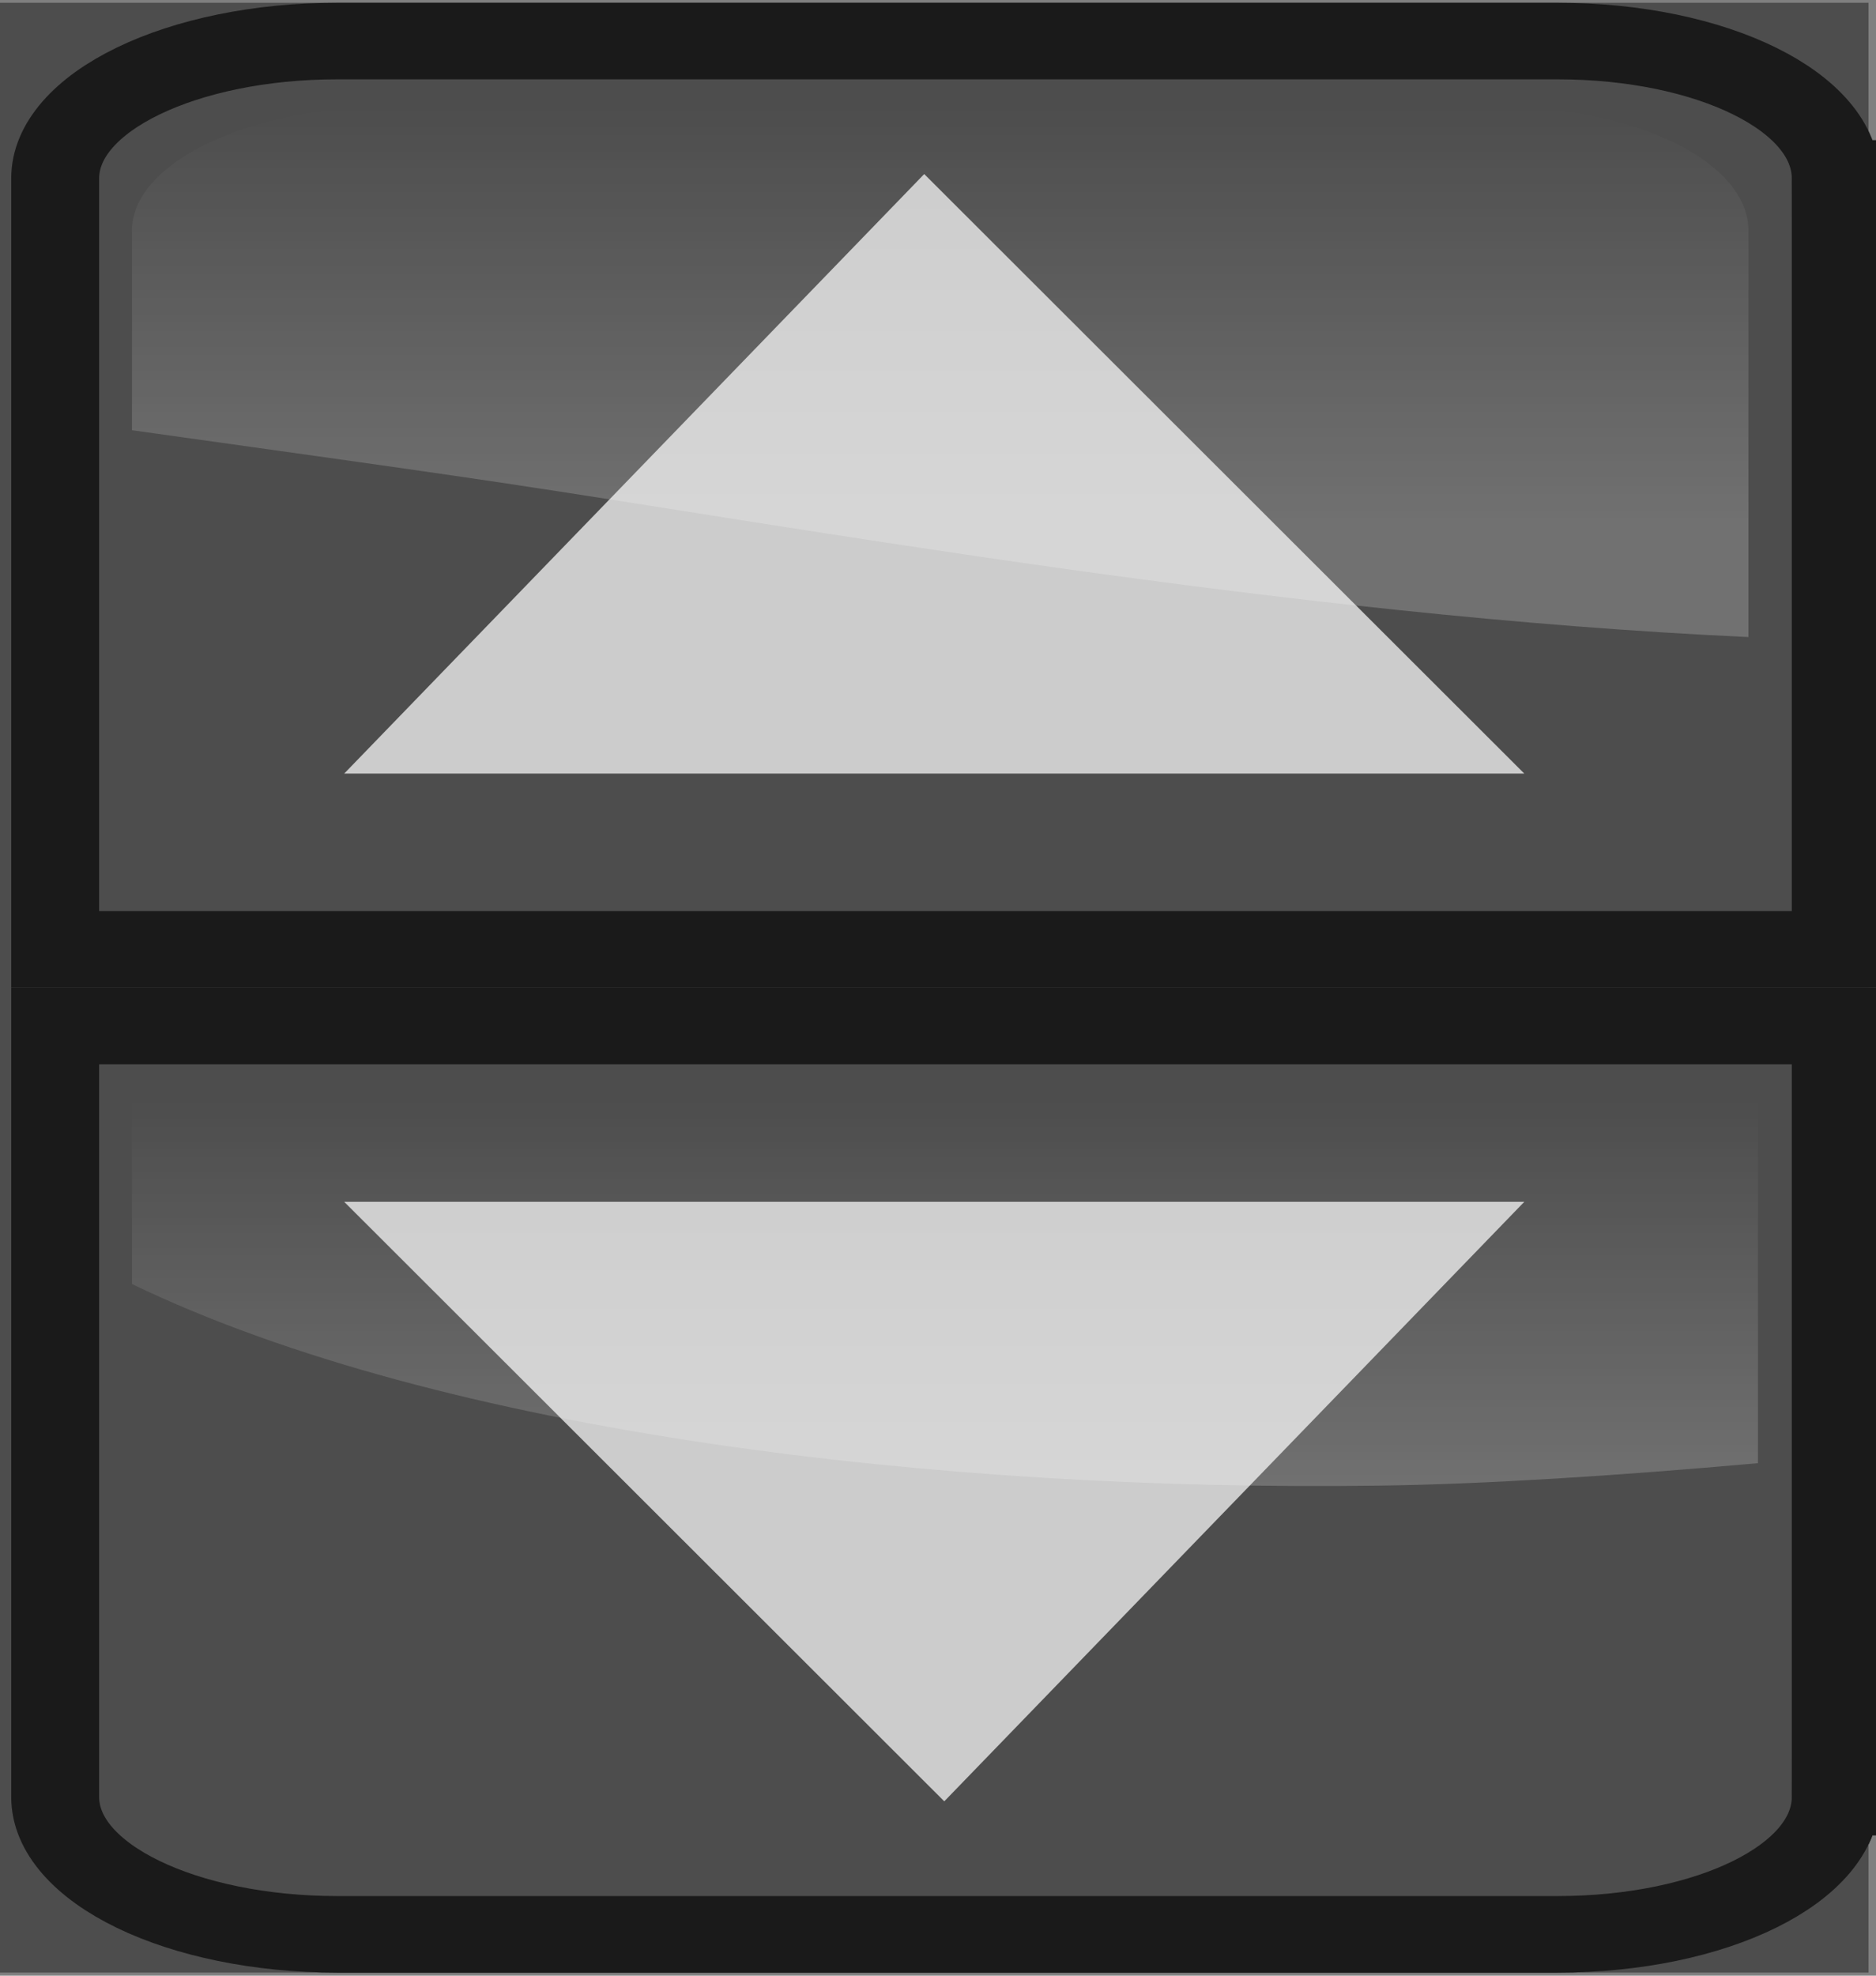 <?xml version="1.0" encoding="UTF-8" standalone="no"?>
<!-- Created with Inkscape (http://www.inkscape.org/) -->

<svg
   xmlns:dc="http://purl.org/dc/elements/1.1/"
   xmlns:cc="http://creativecommons.org/ns#"
   xmlns:rdf="http://www.w3.org/1999/02/22-rdf-syntax-ns#"
   xmlns:svg="http://www.w3.org/2000/svg"
   xmlns="http://www.w3.org/2000/svg"
   xmlns:xlink="http://www.w3.org/1999/xlink"
   xmlns:sodipodi="http://sodipodi.sourceforge.net/DTD/sodipodi-0.dtd"
   xmlns:inkscape="http://www.inkscape.org/namespaces/inkscape"
   id="svg2"
   version="1.1"
   inkscape:version="0.47pre4 r22446"
   width="19"
   height="20"
   sodipodi:docname="tumble_up.svg">
  <rect width="100%" height="100%" fill="#808080" stroke="none"/>
  <defs
     id="defs6">
    <linearGradient
       inkscape:collect="always"
       id="linearGradient3909">
      <stop
         style="stop-color:#ffffff;stop-opacity:1;"
         offset="0"
         id="stop3911" />
      <stop
         style="stop-color:#ffffff;stop-opacity:0;"
         offset="1"
         id="stop3913" />
    </linearGradient>
    <linearGradient
       inkscape:collect="always"
       id="linearGradient3901">
      <stop
         style="stop-color:#ffffff;stop-opacity:1;"
         offset="0"
         id="stop3903" />
      <stop
         style="stop-color:#ffffff;stop-opacity:0;"
         offset="1"
         id="stop3905" />
    </linearGradient>
    <inkscape:perspective
       sodipodi:type="inkscape:persp3d"
       inkscape:vp_x="0 : 0.5 : 1"
       inkscape:vp_y="0 : 1000 : 0"
       inkscape:vp_z="1 : 0.5 : 1"
       inkscape:persp3d-origin="0.5 : 0.33333333 : 1"
       id="perspective10" />
    <inkscape:perspective
       sodipodi:type="inkscape:persp3d"
       inkscape:vp_x="0 : 0.5 : 1"
       inkscape:vp_y="0 : 1000 : 0"
       inkscape:vp_z="1 : 0.5 : 1"
       inkscape:persp3d-origin="0.5 : 0.33333333 : 1"
       id="perspective4578" />
    <linearGradient
       gradientTransform="translate(30.25,2.75)"
       gradientUnits="userSpaceOnUse"
       y2="-1.519"
       x2="-21.75"
       y1="5.236"
       x1="-21.75"
       id="linearGradient3750"
       xlink:href="#linearGradient3744"
       inkscape:collect="always" />
    <inkscape:perspective
       sodipodi:type="inkscape:persp3d"
       inkscape:vp_x="0 : 0.5 : 1"
       inkscape:vp_y="0 : 1000 : 0"
       inkscape:vp_z="1 : 0.5 : 1"
       inkscape:persp3d-origin="0.5 : 0.33333333 : 1"
       id="perspective10-03" />
    <linearGradient
       y2="8.909"
       x2="32.829"
       y1="8.909"
       x1="16.775"
       gradientTransform="matrix(1.066,0,0,0.188,-5.092,-0.059)"
       gradientUnits="userSpaceOnUse"
       id="linearGradient3687"
       xlink:href="#linearGradient3601"
       inkscape:collect="always" />
    <linearGradient
       inkscape:collect="always"
       id="linearGradient3614">
      <stop
         style="stop-color:#e6e6e6;stop-opacity:1;"
         offset="0"
         id="stop3616" />
      <stop
         style="stop-color:#e6e6e6;stop-opacity:0;"
         offset="1"
         id="stop3618" />
    </linearGradient>
    <linearGradient
       id="linearGradient3608">
      <stop
         id="stop3610"
         offset="0"
         style="stop-color:#4d4d4d;stop-opacity:1;" />
      <stop
         id="stop3612"
         offset="1"
         style="stop-color:#e6e6e6;stop-opacity:1" />
    </linearGradient>
    <inkscape:perspective
       sodipodi:type="inkscape:persp3d"
       inkscape:vp_x="0 : 0.5 : 1"
       inkscape:vp_y="0 : 1000 : 0"
       inkscape:vp_z="1 : 0.5 : 1"
       inkscape:persp3d-origin="0.5 : 0.33333333 : 1"
       id="perspective10-0" />
    <linearGradient
       y2="8.909"
       x2="32.829"
       y1="8.909"
       x1="16.775"
       gradientTransform="matrix(1.064,0,0,0.188,-5.05,-0.059)"
       gradientUnits="userSpaceOnUse"
       id="linearGradient2896"
       xlink:href="#linearGradient3601"
       inkscape:collect="always" />
    <linearGradient
       y2="8.909"
       x2="32.829"
       y1="8.909"
       x1="16.775"
       gradientTransform="matrix(1.064,0,0,1,-1.702,0)"
       gradientUnits="userSpaceOnUse"
       id="linearGradient2891"
       xlink:href="#linearGradient3601"
       inkscape:collect="always" />
    <linearGradient
       id="linearGradient3601">
      <stop
         style="stop-color:#4d4d4d;stop-opacity:1;"
         offset="0"
         id="stop3603" />
      <stop
         style="stop-color:#202020;stop-opacity:1;"
         offset="1"
         id="stop3605" />
    </linearGradient>
    <inkscape:perspective
       sodipodi:type="inkscape:persp3d"
       inkscape:vp_x="0 : 0.5 : 1"
       inkscape:vp_y="0 : 1000 : 0"
       inkscape:vp_z="1 : 0.5 : 1"
       inkscape:persp3d-origin="0.5 : 0.33333333 : 1"
       id="perspective10-8" />
    <linearGradient
       inkscape:collect="always"
       xlink:href="#linearGradient3601"
       id="linearGradient3607"
       x1="16.775"
       y1="8.909"
       x2="32.829"
       y2="8.909"
       gradientUnits="userSpaceOnUse"
       gradientTransform="matrix(1.064,0,0,1,-1.702,0)" />
    <inkscape:perspective
       id="perspective2895"
       inkscape:persp3d-origin="0.5 : 0.33333333 : 1"
       inkscape:vp_z="1 : 0.5 : 1"
       inkscape:vp_y="0 : 1000 : 0"
       inkscape:vp_x="0 : 0.5 : 1"
       sodipodi:type="inkscape:persp3d" />
    <inkscape:perspective
       id="perspective10-2"
       inkscape:persp3d-origin="0.5 : 0.33333333 : 1"
       inkscape:vp_z="1 : 0.5 : 1"
       inkscape:vp_y="0 : 1000 : 0"
       inkscape:vp_x="0 : 0.5 : 1"
       sodipodi:type="inkscape:persp3d" />
    <radialGradient
       inkscape:collect="always"
       xlink:href="#linearGradient3614"
       id="radialGradient3622"
       cx="11.289"
       cy="8.7"
       fx="11.289"
       fy="8.7"
       r="8.094"
       gradientTransform="matrix(1.113,-0.215,0.214,1.107,-4.231,0.592)"
       gradientUnits="userSpaceOnUse" />
    <inkscape:perspective
       id="perspective10-5"
       inkscape:persp3d-origin="0.5 : 0.33333333 : 1"
       inkscape:vp_z="1 : 0.5 : 1"
       inkscape:vp_y="0 : 1000 : 0"
       inkscape:vp_x="0 : 0.5 : 1"
       sodipodi:type="inkscape:persp3d" />
    <linearGradient
       inkscape:collect="always"
       xlink:href="#linearGradient3601"
       id="linearGradient2976"
       gradientUnits="userSpaceOnUse"
       gradientTransform="matrix(1.066,0,0,0.188,-5.121,-0.09)"
       x1="16.775"
       y1="8.909"
       x2="32.829"
       y2="8.909" />
    <inkscape:perspective
       id="perspective10-04"
       inkscape:persp3d-origin="0.5 : 0.33333333 : 1"
       inkscape:vp_z="1 : 0.5 : 1"
       inkscape:vp_y="0 : 1000 : 0"
       inkscape:vp_x="0 : 0.5 : 1"
       sodipodi:type="inkscape:persp3d" />
    <linearGradient
       id="linearGradient3744"
       inkscape:collect="always">
      <stop
         id="stop3746"
         offset="0"
         style="stop-color:#ffffff;stop-opacity:0.583" />
      <stop
         id="stop3748"
         offset="1"
         style="stop-color:#ffffff;stop-opacity:0;" />
    </linearGradient>
    <linearGradient
       inkscape:collect="always"
       xlink:href="#linearGradient3744"
       id="linearGradient3094"
       gradientUnits="userSpaceOnUse"
       gradientTransform="matrix(0,1,-1,0,-7.458,28)"
       x1="-21.75"
       y1="5.236"
       x2="-21.75"
       y2="-1.519" />
    <linearGradient
       inkscape:collect="always"
       xlink:href="#linearGradient3901"
       id="linearGradient3907"
       x1="9.561"
       y1="6.066"
       x2="9.561"
       y2="1.217"
       gradientUnits="userSpaceOnUse" />
    <linearGradient
       inkscape:collect="always"
       xlink:href="#linearGradient3909"
       id="linearGradient3915"
       x1="9.609"
       y1="17.318"
       x2="9.609"
       y2="12.815"
       gradientUnits="userSpaceOnUse" />
    <linearGradient
       inkscape:collect="always"
       xlink:href="#linearGradient3901"
       id="linearGradient3052"
       gradientUnits="userSpaceOnUse"
       x1="9.561"
       y1="6.066"
       x2="9.561"
       y2="1.217" />
    <linearGradient
       inkscape:collect="always"
       xlink:href="#linearGradient3909"
       id="linearGradient3054"
       gradientUnits="userSpaceOnUse"
       x1="9.609"
       y1="17.318"
       x2="9.609"
       y2="12.815" />
  </defs>
  <sodipodi:namedview
     pagecolor="#ffffff"
     bordercolor="#666666"
     borderopacity="1"
     objecttolerance="10"
     gridtolerance="10"
     guidetolerance="10"
     inkscape:pageopacity="0"
     inkscape:pageshadow="2"
     inkscape:window-width="1280"
     inkscape:window-height="748"
     id="namedview4"
     showgrid="false"
     inkscape:zoom="1.8138826"
     inkscape:cx="-112.46514"
     inkscape:cy="5.057226"
     inkscape:window-x="0"
     inkscape:window-y="27"
     inkscape:window-maximized="1"
     inkscape:current-layer="svg2" />
  <g
     id="g3042"
     transform="matrix(0.996,0,0,0.867,3.628205e-7,0.028)">
    <path
       style="fill:none;stroke:#1a1a1a;stroke-width:0.894;stroke-miterlimit:4;stroke-opacity:1;stroke-dasharray:none"
       d="m 18.667,20.949 c 0,0.892 -1.255,1.604 -2.829,1.604 l -12.41,0 c -1.574,0 -2.867,-0.711 -2.867,-1.604 l 0,-9.002 18.106,0 0,9.002 z"
       id="path3120" />
    <path
       style="fill:#4d4d4d;fill-opacity:1;stroke:none"
       d="M 19,0 -3.644317e-7,0 l 0,23 L 19,23 19,0 z"
       id="path3725" />
    <path
       style="fill:none;stroke:#1a1a1a;stroke-width:0.894;stroke-miterlimit:4;stroke-opacity:1;stroke-dasharray:none"
       d="m 18.667,2.051 c 0,-0.892 -1.255,-1.604 -2.829,-1.604 l -12.41,0 c -1.574,0 -2.867,0.711 -2.867,1.604 l 0,9.002 18.106,0 0,-9.002 z"
       id="path4292" />
    <path
       id="path3106"
       d="m 18.667,20.949 c 0,0.892 -1.255,1.604 -2.829,1.604 l -12.41,0 c -1.574,0 -2.867,-0.711 -2.867,-1.604 l 0,-9.002 18.106,0 0,9.002 z"
       style="fill:none;stroke:#1a1a1a;stroke-width:0.894;stroke-miterlimit:4;stroke-opacity:1;stroke-dasharray:none" />
    <path
       sodipodi:nodetypes="cccc"
       id="path2910"
       d="M 3.5,9 15.5,9 9.398,2 3.5,9 z"
       style="fill:#cccccc;fill-opacity:1;stroke:none" />
    <path
       id="path3112"
       d="m 3.954,1.217 c -1.43,0 -2.612,0.651 -2.612,1.443 l 0,2.331 C 2.581,5.192 3.847,5.39 5.089,5.602 8.068,6.112 13.076,7.16 17.779,7.406 l 0,-4.746 c 0,-0.793 -1.125,-1.443 -2.555,-1.443 l -11.27,0 z"
       style="opacity:0.2;fill:url(#linearGradient3052);fill-opacity:1;stroke:none" />
    <path
       style="fill:#cccccc;fill-opacity:1;stroke:none"
       d="m 15.5,14 -12,0 L 9.602,21 15.5,14 z"
       id="path3917"
       sodipodi:nodetypes="cccc" />
    <path
       id="path3118"
       d="m 1.342,12.815 0,2.145 c 3.164,1.752 8.239,2.424 12.679,2.354 1.088,-0.017 2.411,-0.115 3.855,-0.262 l 0,-4.237 -16.534,0 z"
       style="opacity:0.2;fill:url(#linearGradient3054);fill-opacity:1;stroke:none" />
  </g>
</svg>
